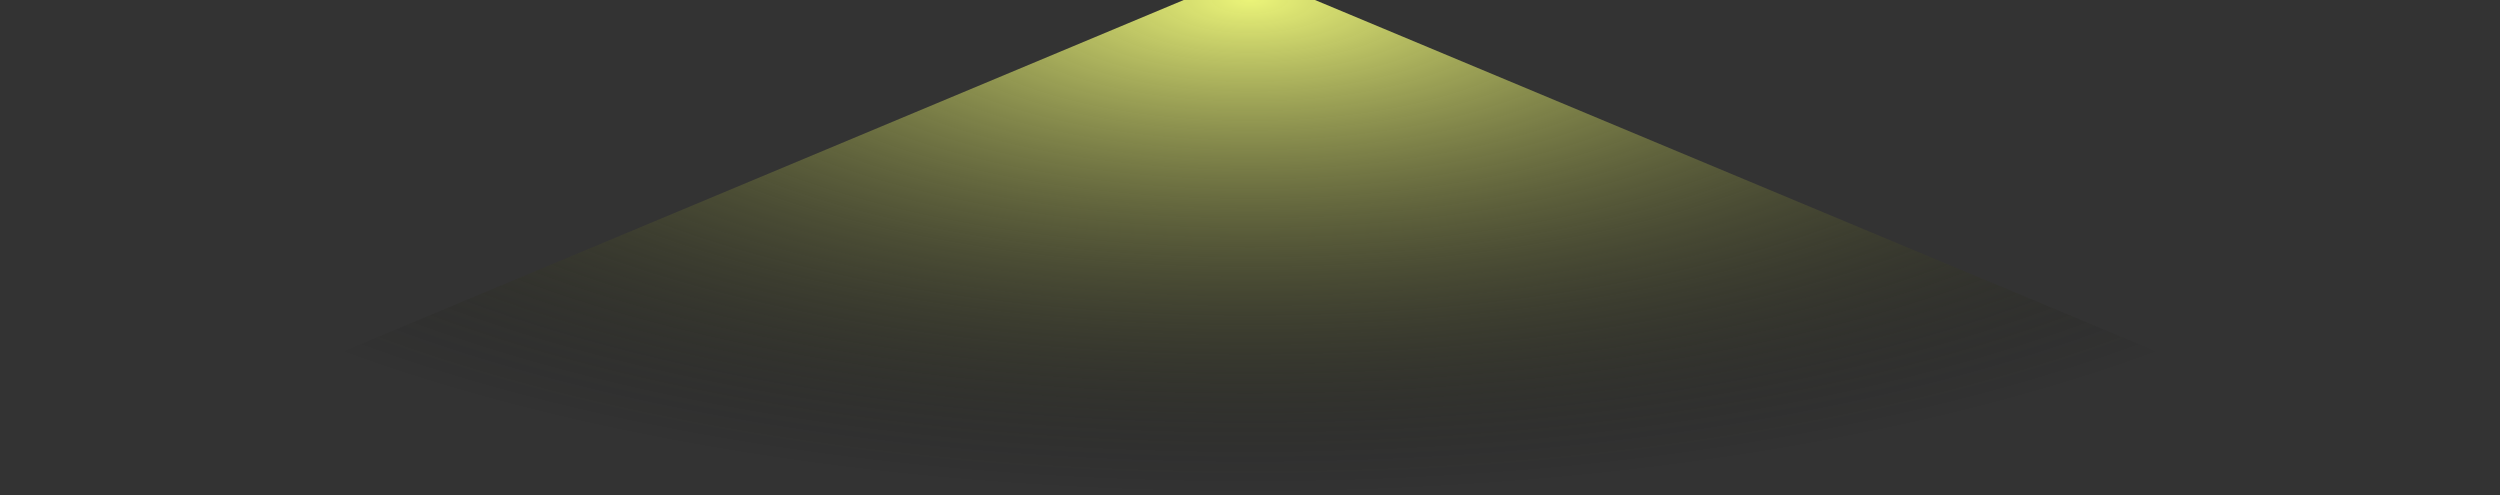 <svg width="1000" height="198" viewBox="0 0 1000 198" fill="none" xmlns="http://www.w3.org/2000/svg">
<rect x="0" y="0" width="1000" height="198" fill="#333333" stroke="none"/>
<path d="M0 198H1000L526 0H473.5L0 198Z" fill="url(#paint0_radial_18287_2670)"/>
<defs>
<radialGradient id="paint0_radial_18287_2670" cx="0" cy="0" r="1" gradientUnits="userSpaceOnUse" gradientTransform="translate(500) rotate(90) scale(198 520.38)">
<stop stop-color="#EBF479"/>
<stop offset="1" stop-opacity="0"/>
</radialGradient>
</defs>
</svg>
